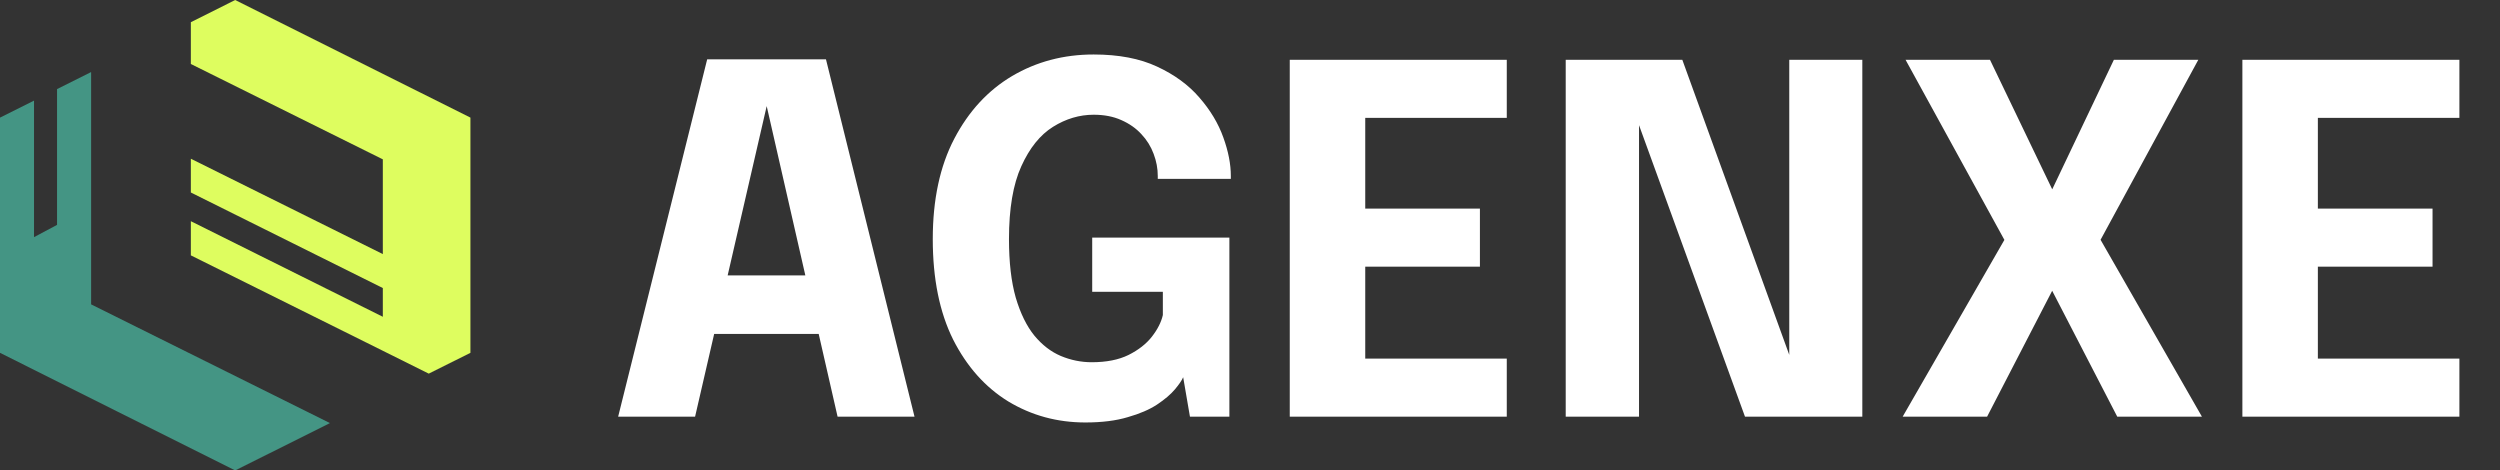 <svg width="186" height="35" viewBox="0 0 186 35" fill="none" xmlns="http://www.w3.org/2000/svg">
<rect x="0" y="0" width="186" height="35" fill="#333333" stroke="none"/>
<path d="M45.99 31L52.614 4.414H61.452L68.04 31H62.316L57.024 7.816H57.06L51.714 31H45.99ZM50.742 24.844V20.488H63.342V24.844H50.742ZM80.756 31.432C78.656 31.432 76.742 30.91 75.014 29.866C73.298 28.81 71.93 27.274 70.91 25.258C69.902 23.23 69.398 20.74 69.398 17.788C69.398 14.848 69.932 12.358 71 10.318C72.068 8.278 73.502 6.724 75.302 5.656C77.114 4.588 79.136 4.054 81.368 4.054C83.228 4.054 84.8 4.354 86.084 4.954C87.38 5.554 88.43 6.322 89.234 7.258C90.05 8.194 90.644 9.184 91.016 10.228C91.388 11.26 91.574 12.214 91.574 13.09C91.574 13.126 91.574 13.162 91.574 13.198C91.574 13.234 91.574 13.27 91.574 13.306H86.138C86.138 13.27 86.138 13.234 86.138 13.198C86.138 13.162 86.138 13.126 86.138 13.09C86.138 12.538 86.036 11.992 85.832 11.452C85.628 10.9 85.322 10.408 84.914 9.976C84.518 9.544 84.02 9.196 83.42 8.932C82.832 8.668 82.148 8.536 81.368 8.536C80.312 8.536 79.304 8.836 78.344 9.436C77.384 10.036 76.598 11.014 75.986 12.37C75.374 13.714 75.068 15.52 75.068 17.788C75.068 19.516 75.236 20.968 75.572 22.144C75.92 23.32 76.382 24.262 76.958 24.97C77.534 25.666 78.188 26.17 78.92 26.482C79.664 26.794 80.432 26.95 81.224 26.95C82.316 26.95 83.228 26.77 83.96 26.41C84.704 26.038 85.286 25.582 85.706 25.042C86.126 24.502 86.396 23.968 86.516 23.44V21.712H81.26V17.68H91.466V31H88.532L88.028 28.066C87.932 28.294 87.728 28.594 87.416 28.966C87.104 29.338 86.66 29.716 86.084 30.1C85.52 30.472 84.794 30.784 83.906 31.036C83.03 31.3 81.98 31.432 80.756 31.432ZM99.054 8.77L101.574 6.106V17.104L100.314 15.52H110.106V19.84H100.314L101.574 18.256V29.344L99.054 26.68H112.104V31H95.958V4.45H112.104V8.77H99.054ZM121.943 31H116.489V4.45H125.165L134.057 28.984L133.121 29.218V4.45H138.557V31H129.827L120.935 6.538L121.943 6.304V31ZM150.414 15.61L150.378 20.128L141.774 4.45H148.056L153.798 16.402H151.584L157.272 4.45H163.554L155.04 20.128L155.004 15.61L163.824 31H157.524L151.494 19.336H153.87L147.84 31H141.558L150.414 15.61ZM169.929 8.77L172.449 6.106V17.104L171.189 15.52H180.981V19.84H171.189L172.449 18.256V29.344L169.929 26.68H182.979V31H166.833V4.45H182.979V8.77H169.929Z" fill="white"/>
<path fill-rule="evenodd" clip-rule="evenodd" d="M6.779 22.645L24.548 31.477L17.498 35L8.747 30.627L0 26.25V17.5V8.75L2.531 7.485V17.642L4.244 16.732V6.628L6.779 5.36V22.645Z" fill="#449584"/>
<path fill-rule="evenodd" clip-rule="evenodd" d="M28.482 18.904V11.855L14.199 4.761V1.652L17.498 0L26.249 4.377L28.482 5.492L35 8.75V17.5V26.25L31.9 27.799L28.482 26.097L14.199 18.999V16.457L28.482 23.568V21.43L14.199 14.322V11.809L28.482 18.904Z" fill="#DEFD5F"/>
</svg>
